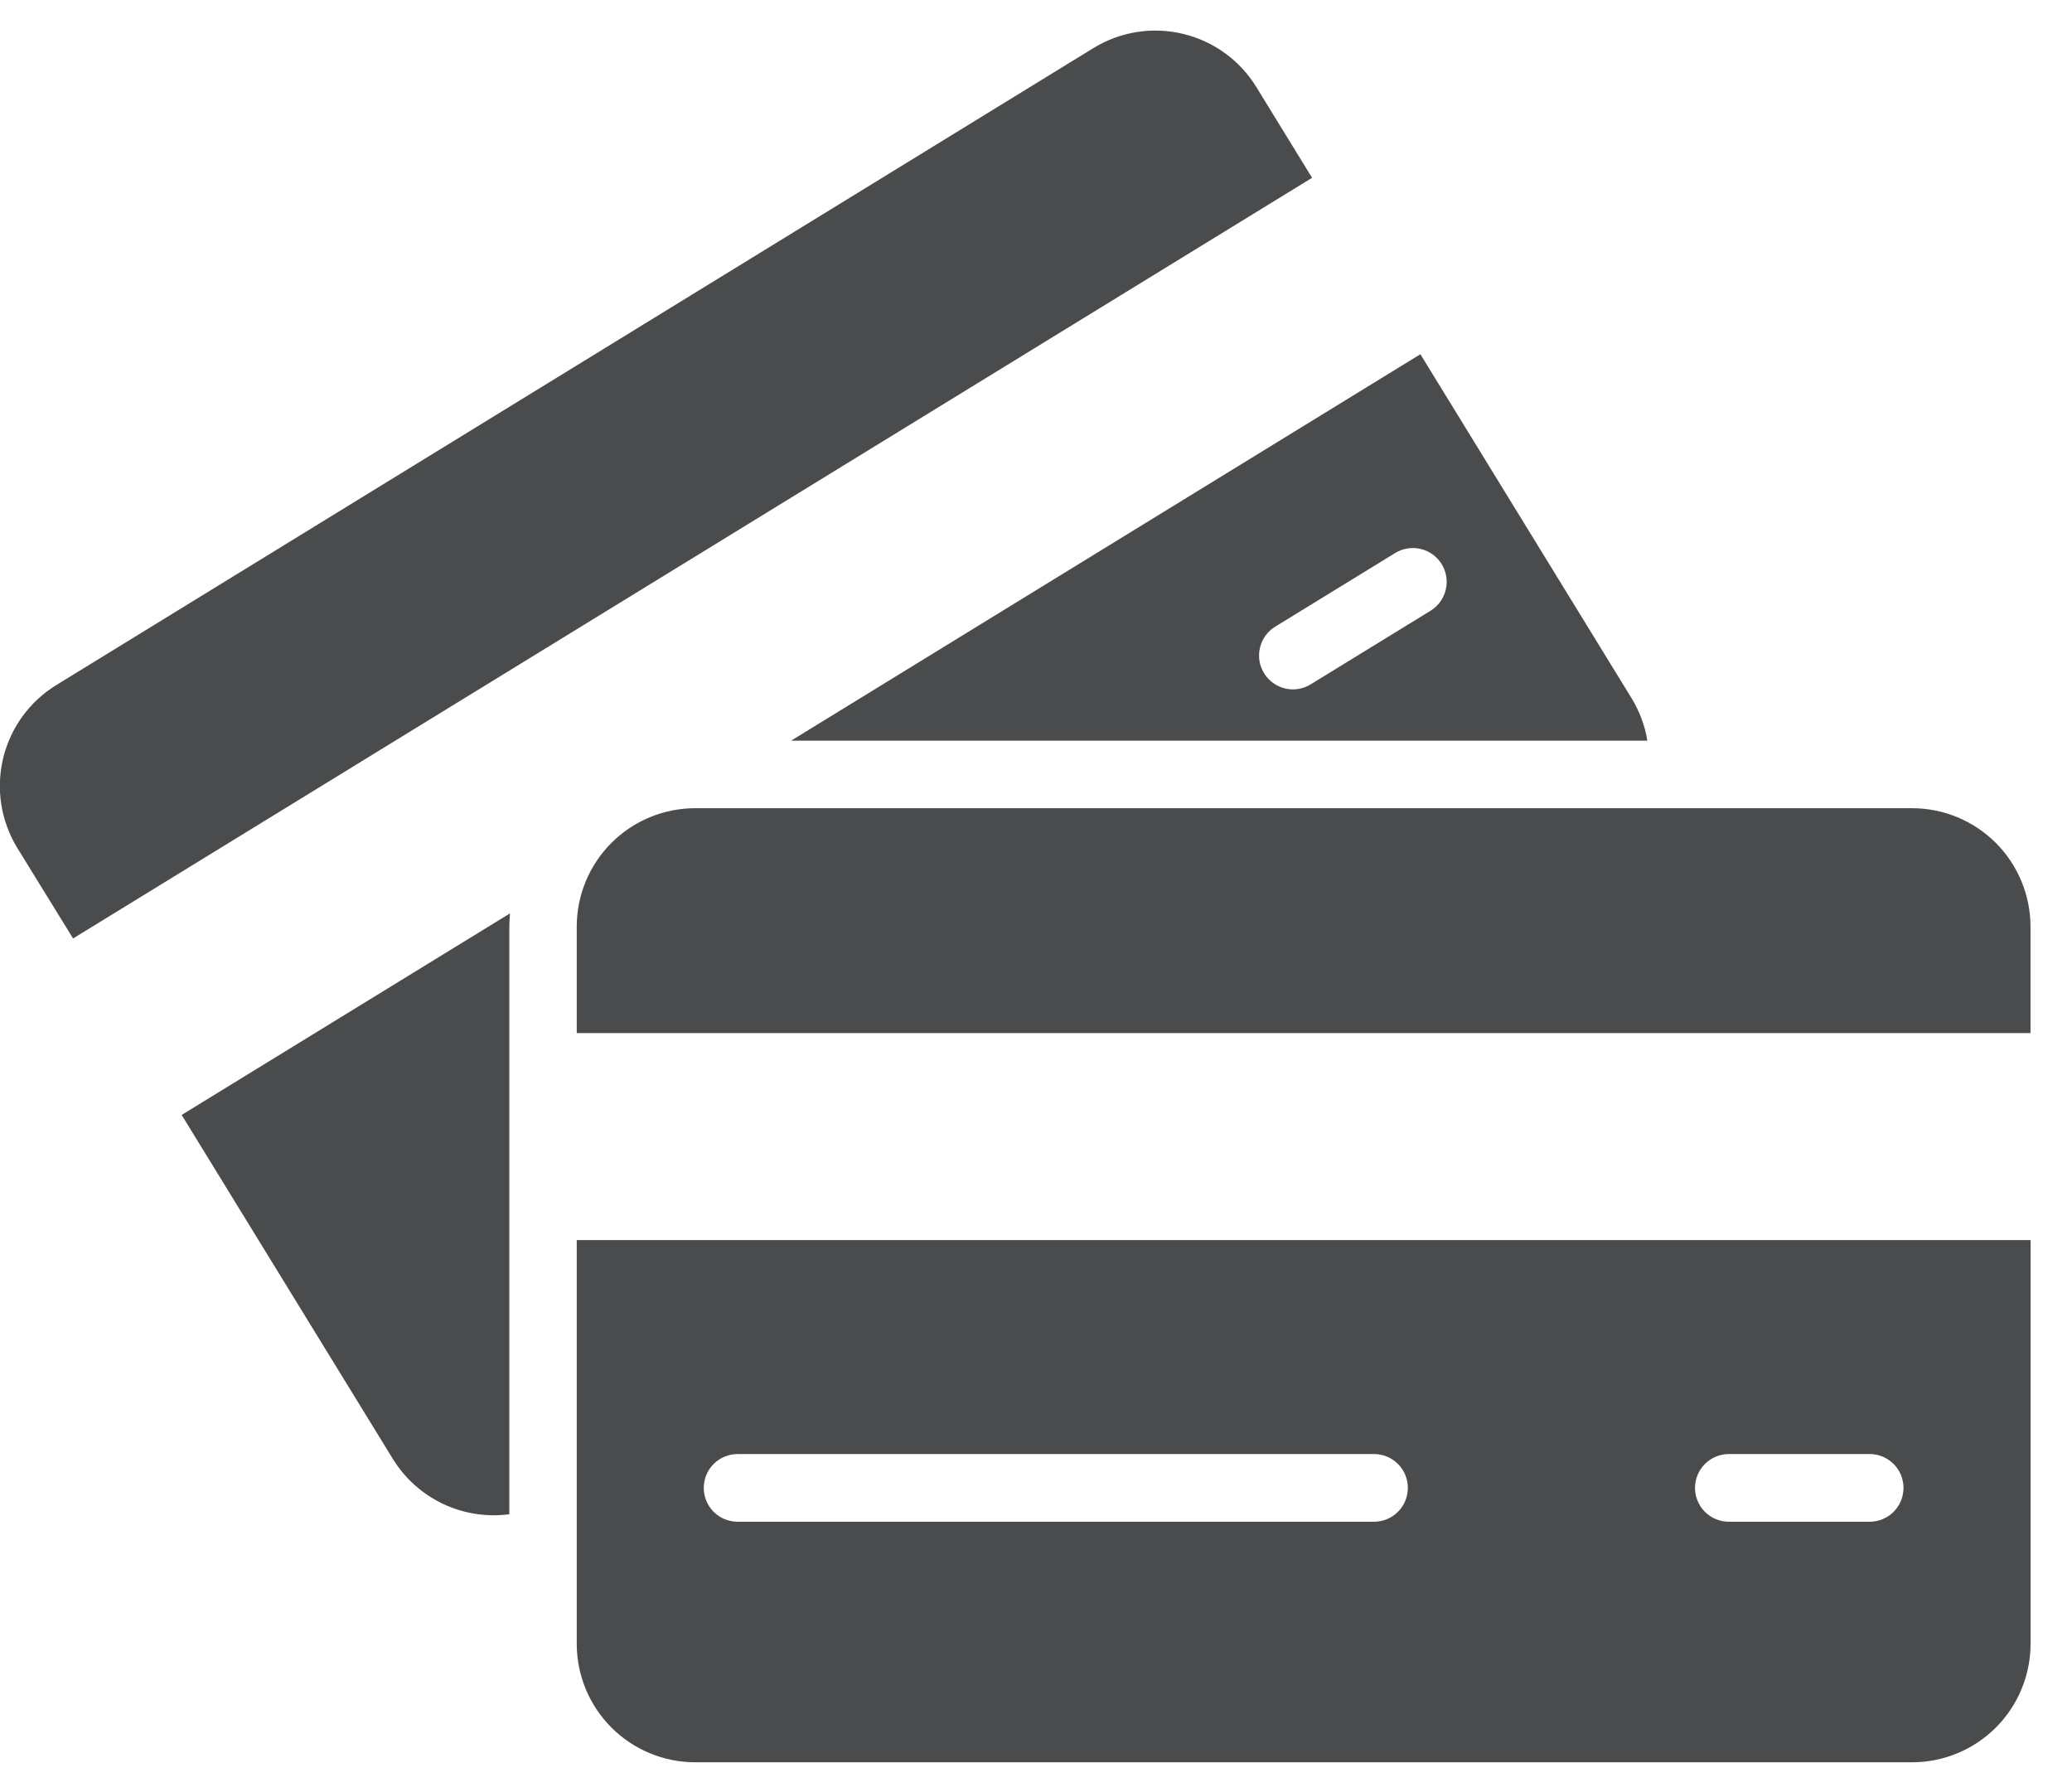 <svg width="37" height="32" viewBox="0 0 37 32" fill="none" xmlns="http://www.w3.org/2000/svg">
<path d="M36.259 18.447V16.547C36.259 15.986 36.036 15.447 35.639 15.05C35.242 14.654 34.704 14.431 34.143 14.431H12.415C11.854 14.431 11.315 14.654 10.919 15.05C10.522 15.447 10.299 15.986 10.299 16.547V18.447H36.259Z" fill="#4A4B4D"/>
<path d="M10.299 22.143V29.351C10.299 29.912 10.522 30.451 10.919 30.847C11.315 31.244 11.854 31.467 12.415 31.467H34.144C34.705 31.467 35.243 31.244 35.64 30.847C36.037 30.451 36.26 29.912 36.26 29.351V22.143H10.299ZM24.536 27.172H13.172C13.011 27.172 12.858 27.108 12.744 26.995C12.631 26.882 12.567 26.728 12.567 26.568C12.567 26.407 12.631 26.253 12.744 26.14C12.858 26.027 13.011 25.963 13.172 25.963H24.536C24.696 25.963 24.85 26.027 24.963 26.14C25.077 26.253 25.14 26.407 25.14 26.568C25.14 26.728 25.077 26.882 24.963 26.995C24.85 27.108 24.696 27.172 24.536 27.172ZM33.387 27.172H30.873C30.712 27.172 30.559 27.108 30.445 26.995C30.332 26.882 30.268 26.728 30.268 26.568C30.268 26.407 30.332 26.253 30.445 26.14C30.559 26.027 30.712 25.963 30.873 25.963H33.387C33.547 25.963 33.701 26.027 33.814 26.14C33.928 26.253 33.991 26.407 33.991 26.568C33.991 26.728 33.928 26.882 33.814 26.995C33.701 27.108 33.547 27.172 33.387 27.172Z" fill="#4A4B4D"/>
<path d="M1.305 16.757L23.43 3.175L22.437 1.558C22.292 1.321 22.102 1.114 21.877 0.951C21.652 0.787 21.397 0.67 21.127 0.605C20.856 0.54 20.576 0.528 20.301 0.572C20.026 0.615 19.763 0.713 19.526 0.858L1.009 12.23C0.772 12.375 0.566 12.565 0.402 12.79C0.238 13.015 0.121 13.27 0.056 13.54C-0.009 13.811 -0.02 14.091 0.023 14.366C0.067 14.64 0.164 14.904 0.309 15.141L1.305 16.757Z" fill="#4A4B4D"/>
<path d="M3.244 19.908L7.015 26.05C7.229 26.398 7.54 26.677 7.909 26.852C8.278 27.027 8.69 27.092 9.095 27.038V16.549C9.095 16.468 9.101 16.389 9.107 16.309L3.244 19.908Z" fill="#4A4B4D"/>
<path d="M29.135 12.467L25.364 6.325L14.127 13.225H29.417C29.373 12.956 29.277 12.699 29.135 12.467ZM25.546 10.905L23.404 12.22C23.267 12.304 23.103 12.33 22.947 12.293C22.791 12.255 22.656 12.158 22.573 12.021C22.488 11.885 22.462 11.72 22.5 11.564C22.537 11.408 22.634 11.274 22.771 11.19L24.913 9.875C25.049 9.791 25.214 9.765 25.37 9.802C25.526 9.839 25.66 9.937 25.744 10.073C25.828 10.21 25.855 10.374 25.817 10.53C25.78 10.686 25.683 10.821 25.546 10.905Z" fill="#4A4B4D"/>
</svg>

